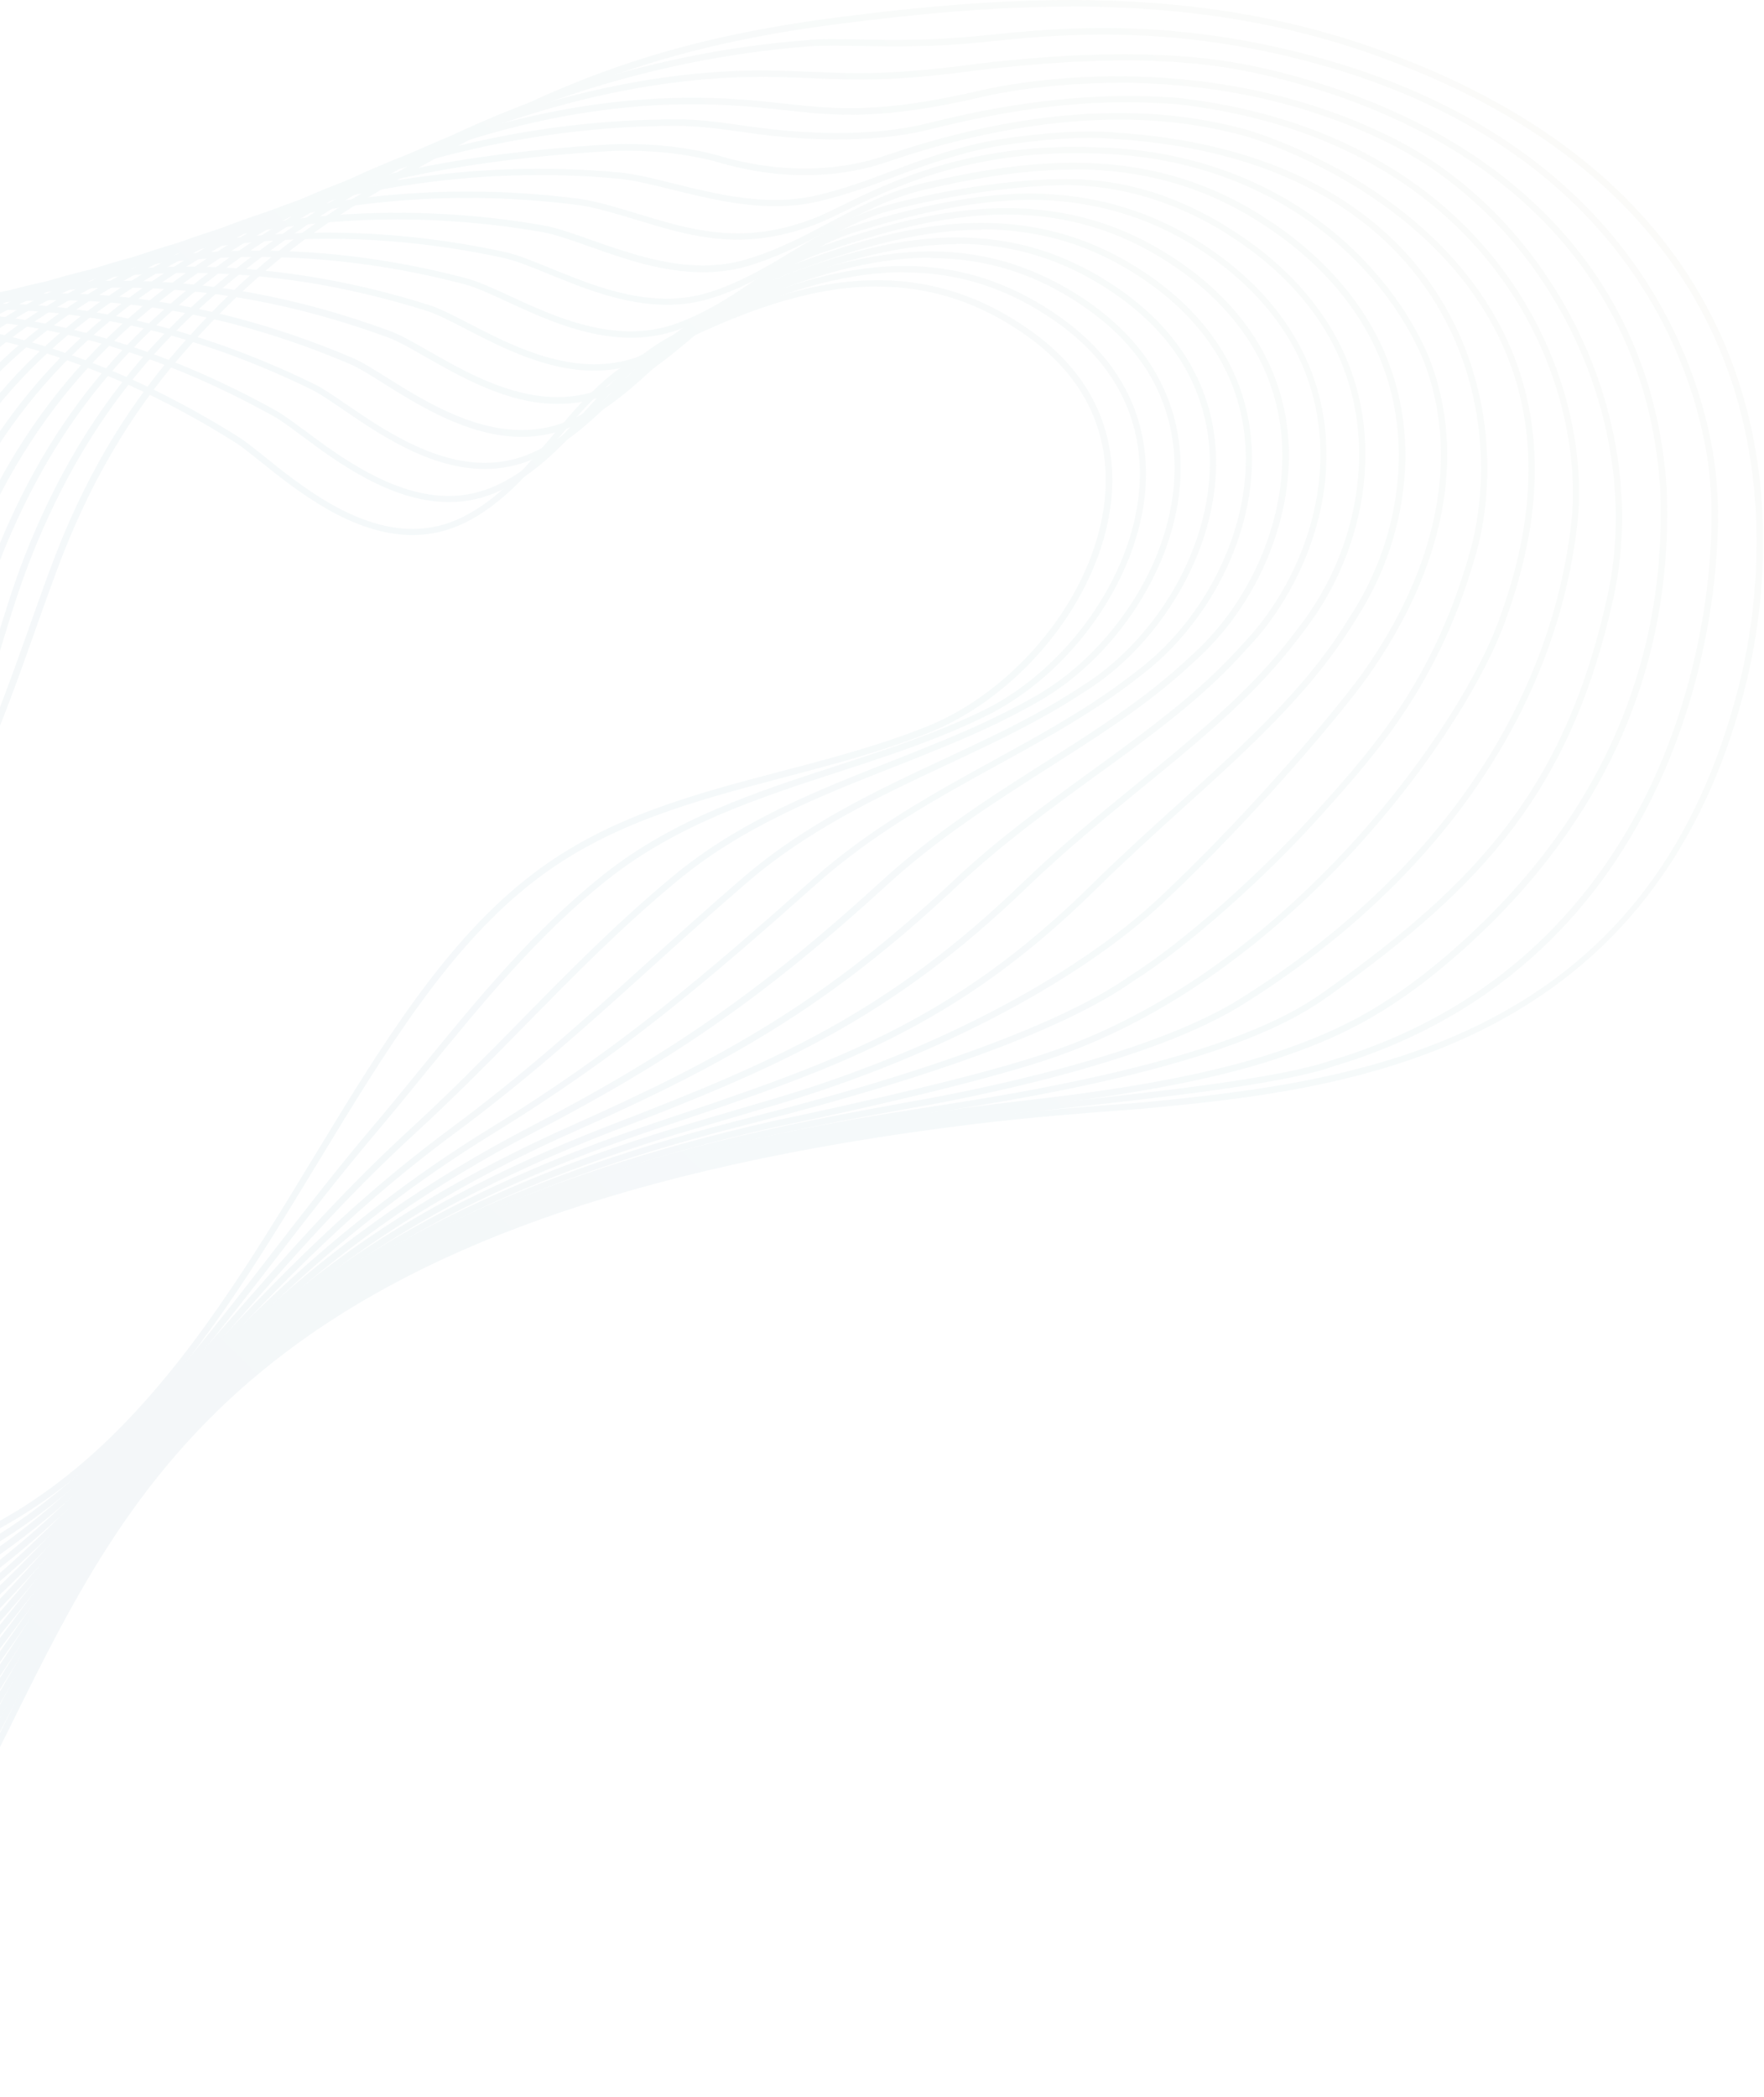 <svg width="1332" height="1583" viewBox="0 0 1332 1583" fill="none" xmlns="http://www.w3.org/2000/svg">
<g opacity="0.05">
<path d="M-266.062 1390.69C-235.12 1390.69 -203.766 1385.24 -172.823 1374.55C-141.984 1363.87 -111.966 1345.36 -78.351 1316.28C-31.886 1276.09 3.991 1230.04 41.924 1181.33C129.508 1068.99 228.607 941.743 493.417 852.94L495.678 852.118C631.476 806.586 721.117 776.471 828.439 670.401C849.513 649.639 871.306 629.905 892.38 610.788C937.406 570.087 979.759 531.749 1010.91 487.348C1016.97 478.611 1022.63 469.669 1027.77 461.241C1054.8 416.943 1066.21 363.394 1059.12 314.47C1050.18 253.007 1012.86 200.28 951.181 161.84C909.033 135.631 863.082 122.886 810.655 122.886C768.918 122.886 728.313 131.005 697.678 138.097C670.951 144.264 648.232 156.392 626.233 168.007C606.701 178.388 586.553 189.077 563.217 195.86C553.143 198.841 542.246 200.383 530.938 200.383C500.921 200.383 472.343 190.207 447.054 181.368C432.56 176.229 420.121 171.81 409.327 169.96C373.142 163.69 336.443 160.606 300.052 160.606C231.793 160.606 165.694 171.501 103.397 193.085C-8.551 231.834 -79.174 290.111 -125.536 382.1C-141.881 414.476 -143.217 450.86 -144.451 486.012V487.553C-144.656 492.487 -144.862 497.215 -145.068 501.84C-146.918 540.486 -151.75 585.093 -173.234 623.43C-186.084 646.247 -205.205 664.954 -223.709 683.043C-230.288 689.415 -237.69 696.713 -244.474 703.908L-250.745 710.588C-263.492 724.053 -275.52 736.798 -288.164 749.337C-342.853 803.605 -383.253 852.94 -415.326 904.845C-452.128 964.458 -477.622 1027.15 -493.042 1096.63C-503.528 1143.81 -502.191 1189.03 -489.239 1230.97C-477.109 1270.13 -454.698 1305.07 -424.475 1332C-384.898 1367.26 -334.835 1387.51 -279.631 1390.38C-275.108 1390.59 -270.482 1390.79 -265.856 1390.79L-266.062 1390.69ZM810.552 127.819C862.054 127.819 907.183 140.359 948.508 166.054C1008.95 203.672 1045.55 255.268 1054.19 315.292C1061.18 363.188 1049.97 415.504 1023.45 458.877C1018.31 467.203 1012.86 476.145 1006.8 484.778C976.058 528.769 933.808 566.9 889.193 607.293C867.914 626.513 846.12 646.247 824.944 667.112C718.444 772.36 629.214 802.372 494.034 847.699L491.772 848.521C225.625 937.838 125.91 1065.7 38.017 1178.45C0.187 1227.06 -35.587 1272.9 -81.641 1312.78C-114.742 1341.46 -144.245 1359.65 -174.468 1370.14C-209.42 1382.26 -244.988 1387.51 -279.631 1385.66C-333.704 1382.78 -382.739 1363.04 -421.494 1328.51C-451.1 1302.09 -472.996 1267.97 -484.921 1229.63C-497.668 1188.52 -498.902 1144.12 -488.622 1097.77C-473.305 1028.9 -448.119 966.616 -411.523 907.517C-379.655 855.921 -339.46 806.792 -285.08 752.831C-272.333 740.189 -260.305 727.445 -247.558 713.98L-241.288 707.299C-234.606 700.208 -227.204 693.013 -220.625 686.64C-201.813 668.345 -182.384 649.331 -169.225 625.897C-147.226 586.634 -142.292 541.308 -140.442 502.148C-140.236 497.523 -140.03 492.692 -139.825 487.862V486.32C-138.488 451.683 -137.152 415.915 -121.321 384.464C-75.576 293.605 -5.878 236.048 104.837 197.813C166.619 176.435 232.205 165.643 299.949 165.643C336.032 165.643 372.525 168.829 408.402 174.996C418.785 176.743 431.121 181.163 445.307 186.199C470.904 195.244 499.996 205.522 530.836 205.522C542.555 205.522 553.863 203.98 564.451 200.897C588.198 193.908 608.552 183.116 628.289 172.632C649.98 161.12 672.39 149.198 698.501 143.134C728.929 136.042 769.124 128.025 810.449 128.025L810.552 127.819Z" fill="url(#paint0_linear_724_27242)"/>
<path d="M-491.176 1097.45C-480.896 1029.31 -460.542 967.74 -428.88 909.052C-399.273 854.064 -360.312 803.084 -310.044 753.133C-300.175 743.369 -290.101 732.988 -280.335 722.915L-266.971 709.245C-259.775 701.948 -252.168 694.753 -244.561 687.558C-225.132 669.366 -204.983 650.454 -191.722 627.123C-169.004 587.141 -165.097 540.89 -164.378 500.908C-164.275 495.563 -164.172 490.219 -164.172 484.155C-163.761 447.667 -163.35 409.947 -146.079 376.645C-122.127 330.394 -91.39 293.598 -52.224 264.1C-15.833 236.658 28.062 215.485 82.032 199.245C134.356 183.52 189.765 175.605 246.818 175.605C291.228 175.605 336.253 180.539 380.663 190.098C390.737 192.256 402.456 197.087 416.026 202.637C442.239 213.326 472.051 225.454 503.507 225.454C515.021 225.454 526.123 223.707 536.403 220.418C560.252 212.709 580.71 200.376 600.447 188.35C622.035 175.297 644.239 161.73 670.967 154.535C706.844 144.771 762.664 134.493 809.54 135.212C851.174 135.932 890.443 148.266 929.609 173.139C958.187 191.228 981.214 212.709 997.868 236.76C1013.08 258.55 1023.16 282.703 1027.89 308.399C1038.06 363.695 1022.85 425.261 987.074 473.054C981.214 480.968 974.841 489.294 967.85 497.516C937.936 532.976 900.517 563.502 860.734 595.98C832.567 619.003 803.372 642.951 775.514 669.777C672.92 768.756 589.036 805.346 463.107 853.756C234.174 941.942 137.646 1058.8 52.528 1162C10.998 1212.26 -28.169 1259.74 -79.055 1300.24C-112.259 1326.65 -141.248 1343.3 -170.546 1352.55C-200.255 1362.01 -230.066 1366.84 -259.055 1366.84C-263.681 1366.84 -268.307 1366.74 -272.933 1366.43C-284.036 1365.81 -295.241 1364.48 -306.24 1362.52C-347.36 1354.92 -385.293 1337.03 -415.927 1310.93C-476.475 1259.23 -503.922 1181.52 -491.278 1097.55L-491.176 1097.45ZM-412.637 1307.12C-382.62 1332.72 -345.407 1350.19 -305.212 1357.59C-294.418 1359.54 -283.419 1360.88 -272.522 1361.39C-239.626 1363.14 -205.703 1358.51 -171.779 1347.72C-143.098 1338.57 -114.52 1322.23 -81.83 1296.23C-31.356 1256.04 7.708 1208.76 49.033 1158.71C134.562 1055.1 231.501 937.625 461.668 849.028C587.083 800.721 670.556 764.336 772.43 666.077C800.391 639.149 829.586 615.201 858.061 591.972C897.433 559.801 934.646 529.275 964.355 494.227C971.14 486.107 977.514 477.782 983.373 469.971C1018.32 423.205 1033.23 363.078 1023.26 309.015C1018.63 284.04 1008.87 260.503 994.064 239.227C977.719 215.69 955.206 194.723 927.142 176.942C888.695 152.582 847.884 140.454 807.176 139.735C761.944 139.735 706.741 149.705 672.406 158.955C646.398 166.047 624.399 179.408 603.017 192.359C583.074 204.487 562.514 217.026 538.048 224.838C527.151 228.332 515.638 230.079 503.61 230.079C471.229 230.079 441.006 217.746 414.278 206.851C400.914 201.404 389.401 196.676 379.737 194.62C335.637 185.061 290.919 180.231 246.818 180.231C190.279 180.231 135.384 188.145 83.471 203.665C30.015 219.699 -13.469 240.666 -49.346 267.697C-87.895 296.784 -118.118 333.066 -141.762 378.701C-158.518 410.974 -158.929 448.078 -159.238 484.463C-159.238 490.116 -159.34 495.46 -159.443 500.805C-160.163 541.404 -164.172 588.375 -187.404 629.282C-201.077 653.332 -221.431 672.45 -241.374 691.156C-248.776 698.042 -256.28 705.134 -263.373 712.432L-276.737 726.101C-286.503 736.174 -296.577 746.555 -306.446 756.319C-356.406 805.962 -395.058 856.634 -424.459 911.108C-455.813 969.282 -475.961 1030.33 -486.138 1097.96C-498.577 1180.29 -471.644 1256.45 -412.432 1306.92L-412.637 1307.12Z" fill="url(#paint1_linear_724_27242)"/>
<path d="M-489.232 1098.26C-480.186 966.499 -427.244 851.59 -331.847 756.825C-325.268 750.247 -318.586 743.567 -311.801 736.783C-304.502 729.486 -297.101 721.983 -289.596 714.479C-281.989 706.977 -273.868 699.576 -265.747 692.279C-245.29 673.881 -224.114 654.764 -210.236 630.713C-186.283 589.086 -183.508 538.929 -183.714 499.872C-183.714 494.425 -183.714 489.08 -183.919 482.811C-184.433 446.529 -185.153 405.417 -166.752 371.088C-121.006 285.574 -48.841 232.95 60.639 205.302C151.617 182.279 253.285 183.923 351.972 210.03C361.121 212.496 372.12 217.533 384.867 223.391C410.67 235.314 442.641 250.114 476.256 250.114C487.872 250.114 499.077 248.264 509.46 244.667C533.926 236.136 554.486 222.055 574.326 208.488C595.502 193.996 617.399 178.99 644.229 170.664C682.882 158.742 729.964 146.511 776.737 146.1C824.539 146.1 868.228 158.536 907.908 184.129C960.953 218.355 992.82 265.017 1000.02 319.08C1009.06 387.121 978.223 449.099 946.355 484.558C940.085 491.444 932.683 499.564 924.87 507.375C896.087 535.743 862.574 560.205 826.903 586.003C792.157 611.287 756.28 637.394 722.768 668.845C626.137 759.703 549.449 802.666 432.977 854.467C240.435 940.187 148.121 1046.36 66.705 1139.99C20.651 1192.93 -22.833 1242.98 -79.475 1284.09C-112.063 1307.73 -140.23 1322.53 -167.985 1330.55C-196.152 1338.67 -224.525 1342.78 -252.28 1342.78C-257.112 1342.78 -262.046 1342.68 -266.775 1342.37C-319.717 1339.59 -368.341 1321.4 -407.301 1289.95C-464.56 1243.7 -494.372 1174.01 -489.232 1098.47V1098.26ZM-404.217 1285.94C-365.976 1316.78 -318.38 1334.56 -266.467 1337.33C-234.805 1338.98 -201.909 1335.07 -169.219 1325.62C-141.977 1317.8 -114.324 1303.21 -82.251 1279.98C-26.02 1239.18 17.258 1189.33 63.107 1136.6C144.832 1042.56 237.557 935.973 431.127 849.842C546.981 798.246 623.464 755.489 719.581 665.145C753.299 633.385 789.381 607.176 824.23 581.892C859.593 556.197 893.105 531.837 921.581 503.778C929.393 496.069 936.692 488.053 942.963 481.166C974.111 446.632 1004.33 385.991 995.493 319.594C988.503 266.97 957.355 221.541 905.544 188.034C866.686 162.956 823.819 150.828 777.045 150.828C730.889 151.239 684.218 163.367 645.977 175.187C619.866 183.306 598.278 198.107 577.307 212.393C557.261 226.166 536.496 240.35 511.413 249.189C500.516 252.992 488.797 254.945 476.564 254.945C441.921 254.945 409.334 239.939 383.12 227.811C370.578 222.055 359.784 217.019 350.944 214.655C252.976 188.754 152.233 187.109 61.976 209.927C-45.963 237.267 -117.305 289.171 -162.331 373.349C-180.115 406.65 -179.499 447.043 -178.985 482.708C-178.985 488.978 -178.779 494.425 -178.779 499.872C-178.574 539.546 -181.452 590.525 -205.918 633.18C-220.104 657.847 -241.589 677.17 -262.56 696.082C-270.373 703.174 -278.494 710.471 -285.998 717.871C-293.503 725.271 -301.007 732.775 -308.203 740.072C-314.988 746.856 -321.67 753.639 -328.249 760.114C-422.824 854.056 -475.251 967.835 -484.195 1098.47C-489.232 1172.37 -460.037 1240.62 -404.012 1285.84L-404.217 1285.94Z" fill="url(#paint2_linear_724_27242)"/>
<path d="M-244.354 1318.43C-218.654 1318.43 -192.132 1314.93 -165.507 1308.15C-138.677 1301.26 -112.257 1288.72 -79.979 1267.65C-15.524 1225.51 33.512 1171.45 85.425 1114.2C161.188 1030.54 247.128 935.875 402.971 854.883C509.985 799.278 579.888 750.354 670.043 667.821C708.387 632.67 750.432 605.947 791.037 580.046C823.625 559.284 854.361 539.756 881.912 516.938C889.005 511.08 896.612 504.399 905.761 495.766C951.301 453.42 977.617 388.154 972.683 329.466C968.16 275.505 938.348 228.946 886.537 194.925C847.782 169.435 806.354 157.102 759.889 157.102C710.34 157.102 662.333 171.285 617.821 186.703C590.785 196.056 569.197 212.603 548.226 228.637C528.386 243.849 507.929 259.472 482.846 268.927C472.155 272.936 460.744 274.992 448.82 274.992C413.868 274.992 380.664 257.93 354.039 244.157C342.114 237.99 331.731 232.646 323.405 230.076C262.753 210.959 201.691 201.297 141.862 201.297C106.705 201.297 72.267 204.689 39.371 211.473C-13.467 222.265 -57.054 239.326 -93.754 263.48C-133.023 289.381 -163.554 322.785 -187.198 365.645C-206.73 401.104 -205.085 443.861 -203.543 481.582C-203.337 487.954 -203.029 493.504 -202.926 499.055C-201.693 539.55 -203.646 591.455 -228.626 634.52C-243.018 659.29 -265.325 678.613 -286.81 697.319C-294.828 704.206 -303.772 712.017 -311.893 719.828C-326.388 733.704 -340.471 747.579 -353.424 760.53C-398.964 805.754 -433.504 858.378 -456.223 916.86C-478.427 973.904 -488.707 1035.26 -487.062 1099.09C-485.315 1165.9 -453.139 1227.67 -398.861 1268.58C-369.049 1291.09 -333.069 1306.61 -294.725 1313.7C-283.109 1315.86 -271.184 1317.19 -259.363 1317.81C-254.325 1318.12 -249.288 1318.22 -244.251 1318.22L-244.354 1318.43ZM759.786 161.932C805.224 161.932 845.829 174.06 883.762 199.036C934.339 232.235 963.328 277.561 967.749 329.979C972.58 387.229 946.881 450.953 902.369 492.271C893.219 500.802 885.715 507.483 878.725 513.238C851.38 535.85 820.849 555.276 788.467 575.832C747.553 601.836 705.406 628.764 666.65 664.121C576.804 746.346 507.107 795.167 400.607 850.463C243.941 931.866 157.796 1026.94 81.724 1110.81C30.016 1167.85 -18.813 1221.71 -82.754 1263.44C-114.622 1284.2 -140.527 1296.53 -166.844 1303.32C-198.197 1311.33 -229.243 1314.62 -259.26 1313.08C-270.979 1312.46 -282.698 1311.13 -294.006 1308.97C-331.63 1301.98 -366.993 1286.77 -396.188 1264.67C-449.232 1224.69 -480.689 1164.25 -482.437 1098.89C-484.184 1035.57 -473.904 974.931 -451.905 918.505C-429.495 860.639 -395.263 808.631 -350.237 763.922C-337.181 750.971 -323.201 737.096 -308.706 723.22C-300.688 715.512 -291.744 707.7 -283.829 700.917C-261.933 681.902 -239.317 662.271 -224.617 636.884C-198.917 592.688 -197.067 539.961 -198.197 498.849C-198.3 493.299 -198.609 487.749 -198.814 481.89C-200.356 444.272 -202.001 402.132 -183.086 367.906C-159.853 325.765 -129.836 292.876 -91.184 267.489C-54.998 243.643 -11.925 226.787 40.296 216.098C72.884 209.417 107.013 206.025 141.862 206.025C201.177 206.025 261.725 215.584 321.966 234.599C329.881 237.065 340.058 242.307 351.777 248.371C378.916 262.349 412.634 279.822 448.82 279.822C461.258 279.822 473.286 277.664 484.594 273.45C510.293 263.788 531.059 247.857 551.207 232.44C571.767 216.715 593.149 200.372 619.466 191.225C663.567 176.013 711.06 161.932 759.992 161.932H759.786Z" fill="url(#paint3_linear_724_27242)"/>
<path d="M-236.421 1294.29C-212.469 1294.29 -187.797 1291.51 -163.125 1285.96C-137.426 1280.21 -112.034 1269.52 -80.578 1251.43C-5.535 1207.95 50.388 1147.72 109.498 1083.89C176.934 1011.13 253.313 928.797 372.766 855.412C469.5 796.004 535.085 739.783 617.119 666.808C659.781 628.882 707.479 602.673 753.636 577.286C783.756 560.738 812.231 545.115 838.754 526.717C846.978 521.065 855.51 514.692 864.967 507.189C888.303 488.894 909.068 463.096 923.357 434.728C938.88 403.894 946.487 371.107 945.253 339.964C943.197 286.107 915.339 239.752 864.762 205.937C826.829 180.551 786.326 168.217 741.095 168.217C688.873 168.217 638.09 184.867 591.008 202.751C563.766 213.132 542.384 231.222 521.722 248.694C501.881 265.448 481.424 282.818 455.827 293.096C444.828 297.515 433.109 299.777 420.979 299.777C384.588 299.777 350.356 280.248 322.908 264.523C311.806 258.15 302.246 252.703 294.639 249.928C226.174 224.644 157.71 211.899 90.994 211.899C66.116 211.899 41.547 213.749 17.904 217.346C-88.904 233.791 -162.817 280.454 -207.946 359.904C-228.608 396.391 -225.833 440.792 -223.468 479.952C-223.057 486.222 -222.749 492.08 -222.44 497.939C-220.282 539.771 -221.207 593.525 -247.318 638.029C-262.327 663.622 -285.765 683.253 -308.483 702.37C-317.324 709.771 -326.267 717.274 -334.594 724.982C-349.294 738.549 -362.555 751.397 -375.405 764.142C-462.887 851.3 -502.979 973.61 -485.195 1099.93C-477.073 1158.1 -442.739 1211.96 -391.236 1247.73C-351.762 1275.07 -303.857 1290.9 -252.766 1293.67C-247.523 1293.98 -242.075 1294.08 -236.524 1294.08L-236.421 1294.29ZM741.3 173.15C785.607 173.15 825.184 185.176 862.295 210.049C911.535 242.939 938.674 287.957 940.627 340.272C941.758 370.593 934.357 402.558 919.245 432.673C905.265 460.526 885.013 485.605 862.192 503.592C852.734 510.992 844.305 517.262 836.184 522.915C809.867 541.21 781.495 556.73 751.477 573.277C705.115 598.767 657.108 625.079 614.035 663.416C532.104 736.185 466.724 792.304 370.299 851.506C250.332 925.303 173.644 1007.84 106.105 1080.71C47.099 1144.33 -8.516 1204.35 -82.942 1247.42C-113.885 1265.3 -138.968 1275.89 -164.051 1281.44C-188.414 1286.89 -212.675 1289.66 -236.318 1289.66C-241.664 1289.66 -247.009 1289.56 -252.252 1289.25C-302.521 1286.58 -349.5 1271.06 -388.255 1244.23C-438.729 1209.29 -472.242 1156.66 -480.157 1099.72C-497.633 974.946 -458.158 854.076 -371.704 768.048C-358.957 755.303 -345.594 742.558 -330.996 728.991C-322.669 721.282 -313.829 713.882 -305.194 706.584C-282.064 687.159 -258.214 667.117 -242.795 640.907C-215.964 595.272 -215.039 540.593 -217.198 498.144C-217.506 492.286 -217.814 486.427 -218.226 480.158C-220.59 441.615 -223.365 397.933 -203.422 362.782C-159.013 284.668 -86.335 238.725 18.932 222.588C42.267 218.991 66.63 217.141 91.302 217.141C157.402 217.141 225.352 229.885 293.302 254.861C300.498 257.534 309.956 262.878 320.75 269.045C348.814 285.079 383.662 304.916 421.287 304.916C434.034 304.916 446.37 302.552 457.986 297.927C484.2 287.34 505.068 269.765 525.114 252.806C545.468 235.538 566.542 217.757 592.961 207.685C639.632 189.904 689.901 173.459 741.3 173.459V173.15Z" fill="url(#paint4_linear_724_27242)"/>
<path d="M-228.009 1270.33C-206.113 1270.33 -183.497 1268.17 -160.676 1263.86C-135.901 1259.23 -111.333 1250.39 -81.212 1235.18C7.812 1190.47 71.855 1120.99 139.6 1047.3C197.887 983.984 258.23 918.512 342.731 855.918C398.448 814.703 442.96 774.413 490.144 731.861C513.685 710.586 538.049 688.59 564.365 665.979C610.728 626.1 663.669 601.329 714.76 577.381C743.133 564.122 769.963 551.48 795.766 536.577C805.121 531.13 814.475 525.271 824.344 518.693C850.147 501.529 873.585 476.039 890.444 446.952C908.434 415.809 918.097 382.405 918.302 350.338C918.508 312.925 905.658 259.376 843.362 217.031C805.943 191.541 766.365 179.207 722.367 179.207C715.891 179.207 709.209 179.515 702.527 180.029C654.109 183.935 605.588 202.024 564.571 219.086C537.021 230.495 515.947 250.126 495.49 269.141C475.753 287.538 455.296 306.45 429.287 317.55C418.185 322.278 406.363 324.642 394.027 324.642C355.375 324.642 318.779 301.722 292.051 284.969C281.874 278.596 273.033 273.046 266.146 270.168C175.477 231.523 81.107 215.078 -3.291 223.711C-108.043 234.401 -183.703 278.391 -228.421 354.654C-250.317 392.067 -246.41 438.113 -243.018 478.814C-242.504 485.187 -241.99 491.251 -241.579 497.315C-238.495 540.586 -238.392 596.087 -265.634 642.133C-281.259 668.548 -306.034 688.693 -329.986 708.119C-339.135 715.519 -348.387 723.022 -356.919 730.731C-373.367 745.428 -385.703 757.043 -397.011 768.349C-439.981 811.106 -470.512 865.169 -485.315 924.782C-499.81 982.853 -498.987 1043.9 -482.951 1101.36C-467.942 1155.01 -427.851 1203.32 -372.956 1234.05C-335.229 1255.12 -291.025 1267.56 -245.28 1270.02C-239.626 1270.33 -233.766 1270.43 -227.906 1270.43L-228.009 1270.33ZM722.367 184.038C765.337 184.038 804.093 196.166 840.689 221.039C901.238 262.254 913.779 314.056 913.573 350.338C913.368 381.583 904.013 414.165 886.435 444.588C869.987 473.058 847.063 497.931 821.877 514.685C812.111 521.16 802.756 527.018 793.504 532.363C767.907 547.266 741.18 559.703 712.807 572.962C661.305 597.012 608.158 621.988 561.281 662.279C534.862 684.993 510.499 706.988 486.958 728.264C439.876 770.815 395.364 811.003 339.852 852.115C254.94 915.017 194.494 980.592 136.105 1044.11C68.668 1117.39 4.933 1186.67 -83.268 1230.97C-113.08 1245.87 -137.135 1254.61 -161.498 1259.23C-189.974 1264.58 -218.243 1266.63 -244.971 1265.19C-289.997 1262.83 -333.378 1250.6 -370.591 1229.84C-424.355 1199.82 -463.625 1152.54 -478.222 1100.13C-494.053 1043.49 -494.875 983.264 -480.586 926.015C-465.886 867.327 -435.869 813.983 -393.516 771.843C-382.208 760.64 -369.975 749.026 -353.63 734.431C-345.2 726.825 -335.948 719.322 -327.005 712.025C-302.641 692.188 -277.456 671.837 -261.419 644.703C-233.458 597.629 -233.458 541.1 -236.644 497.109C-237.056 491.045 -237.569 484.981 -238.083 478.609C-241.476 438.627 -245.28 393.403 -224.103 357.327C-180.311 282.502 -105.781 239.231 -2.674 228.748C80.902 220.319 174.552 236.456 264.398 274.896C270.977 277.671 279.612 283.119 289.584 289.388C316.825 306.45 354.039 329.781 394.027 329.781C406.98 329.781 419.522 327.212 431.241 322.278C458.071 310.87 478.837 291.547 498.882 272.943C519.031 254.237 539.796 235.017 566.524 223.814C607.233 206.855 655.24 188.971 703.041 185.168C709.518 184.654 716.097 184.346 722.47 184.346L722.367 184.038Z" fill="url(#paint5_linear_724_27242)"/>
<path d="M-218.038 1246.17C-198.506 1246.17 -178.358 1244.63 -158.312 1241.65C-134.36 1238.05 -109.996 1230.86 -81.829 1218.93C25.184 1173.71 97.555 1090.77 174.14 1002.99C216.391 954.58 259.977 904.629 312.611 856.322C343.039 828.365 370.383 800.614 396.7 773.788C434.016 735.759 469.276 699.889 511.424 664.943C560.973 623.831 618.746 601.116 674.566 579.121C700.574 568.843 727.507 558.256 752.693 546.128C763.281 540.989 773.664 535.541 783.635 529.888C811.905 513.957 838.222 488.776 857.651 458.969C878.21 427.518 889.93 393.395 891.369 360.299C893.013 322.99 882.322 269.852 821.671 227.815C777.879 197.597 731.311 185.571 678.061 191.122C629.128 196.158 581.738 215.172 537.843 235.009C509.984 247.549 489.116 268.619 468.968 289.072C449.23 309.012 428.876 329.568 402.354 341.593C390.943 346.732 378.813 349.405 366.169 349.405C326.077 349.405 288.453 323.709 261.005 304.9C251.753 298.528 243.735 293.081 237.464 289.997C149.057 246.726 57.977 225.759 -24.673 229.665C-74.839 232.029 -119.145 243.026 -156.256 262.143C-195.114 282.186 -226.365 311.478 -248.981 348.994C-272.11 387.331 -267.073 435.021 -262.756 477.162V477.778C-262.036 484.356 -261.419 490.318 -260.905 496.176C-256.896 540.886 -255.868 598.238 -284.24 645.62C-300.688 673.063 -326.799 693.619 -352.088 713.558C-361.34 720.856 -370.9 728.359 -379.535 735.862C-392.488 747.065 -406.16 759.193 -418.907 771.938C-461.363 814.284 -489.839 868.655 -501.044 928.885C-512.146 988.19 -504.95 1049.76 -480.895 1102.28C-459.924 1148.12 -418.701 1187.79 -365.04 1213.79C-326.491 1232.5 -283.829 1243.19 -237.981 1245.55C-231.402 1245.86 -224.72 1246.07 -218.141 1246.07L-218.038 1246.17ZM702.733 194.822C744.88 194.822 783.019 206.95 819.101 231.926C878.005 272.627 888.388 324.121 886.743 360.197C885.304 392.367 873.893 425.668 853.744 456.4C834.727 485.487 809.027 510.154 781.374 525.777C771.505 531.327 761.122 536.775 750.637 541.811C725.554 553.939 698.723 564.423 672.818 574.701C616.69 596.799 558.608 619.616 508.34 661.243C465.987 696.394 430.624 732.265 393.308 770.294C366.888 797.222 339.647 824.87 309.321 852.724C256.482 901.134 212.793 951.291 170.542 999.701C94.265 1087.07 22.203 1169.6 -83.782 1214.41C-111.641 1226.13 -135.49 1233.32 -159.134 1236.82C-185.656 1240.83 -211.973 1242.16 -237.775 1240.72C-282.904 1238.36 -325.052 1227.77 -362.985 1209.37C-415.618 1183.78 -456.017 1145.03 -476.474 1100.12C-500.118 1048.52 -507.109 987.984 -496.315 929.605C-485.213 870.3 -457.354 816.854 -415.515 775.124C-402.87 762.482 -389.198 750.457 -376.348 739.254C-367.816 731.854 -358.256 724.35 -349.107 717.156C-323.407 697.011 -296.885 676.146 -280.026 647.881C-250.934 599.266 -251.961 540.989 -256.073 495.56C-256.587 489.598 -257.204 483.637 -257.924 477.059V476.442C-262.344 435.124 -267.176 388.256 -244.868 351.255C-222.664 314.459 -192.133 285.886 -154.097 266.152C-117.603 247.24 -73.914 236.551 -24.467 234.187C57.258 230.384 147.721 251.249 235.306 294.108C241.268 296.986 249.081 302.434 258.23 308.601C286.191 327.718 324.535 354.03 366.169 354.03C379.43 354.03 392.28 351.255 404.307 345.807C431.549 333.474 452.314 312.506 472.36 292.258C492.303 272.113 512.863 251.351 539.796 239.223C583.383 219.592 630.362 200.783 678.575 195.747C686.696 194.925 694.714 194.513 702.527 194.513L702.733 194.822Z" fill="url(#paint6_linear_724_27242)"/>
<path d="M-207.276 1222.34C-190.417 1222.34 -173.147 1221.41 -156.082 1219.56C-132.439 1216.99 -108.384 1211.44 -82.684 1202.81C47.151 1158.71 125.998 1056.65 209.368 948.63C232.909 918.104 257.067 886.859 282.458 856.847C295.822 841.018 309.083 824.779 320.802 810.39L321.213 809.876C365.109 756.121 406.536 705.45 458.553 664.132C510.98 622.506 572.865 602.36 632.797 582.832C658.291 574.507 684.505 565.976 709.588 555.903C721.101 551.381 732.307 546.448 742.895 541.308C807.864 510.063 859.16 438.219 864.814 370.383C867.898 333.382 859.16 280.553 800.051 239.029C755.436 207.681 708.046 195.861 653.665 202.645C604.219 208.811 555.903 229.779 511.186 251.363C483.122 264.93 462.459 287.542 442.516 309.537C422.882 331.121 402.527 353.424 375.594 366.067C364.08 371.514 351.745 374.392 338.895 374.392C296.542 374.392 256.45 344.585 229.928 324.851C221.396 318.582 214.2 313.237 208.751 310.154C122.708 262.258 34.61 236.562 -46.087 235.843H-49.685C-97.693 235.843 -140.56 244.579 -177.259 261.744C-216.22 280.039 -247.368 307.584 -269.778 343.557C-294.141 382.82 -288.076 432.155 -282.628 475.631V476.454C-281.703 483.237 -280.983 489.198 -280.264 495.262C-275.226 541.308 -273.273 600.51 -302.776 649.331C-319.944 677.802 -347.597 698.975 -374.324 719.325C-383.782 726.52 -393.342 733.818 -402.08 741.218C-415.547 752.524 -428.705 763.727 -440.733 775.752C-482.469 817.379 -509.711 873.703 -517.421 934.241C-525.336 996.321 -511.561 1056.45 -478.666 1103.52C-452.246 1141.24 -409.173 1173.62 -357.363 1194.59C-318.813 1210.21 -276.357 1219.36 -231.126 1221.72C-223.313 1222.13 -215.397 1222.34 -207.482 1222.34H-207.276ZM682.655 205.625C724.185 205.625 761.81 217.856 797.481 242.935C854.637 283.122 863.17 334.204 860.188 369.972C854.74 436.163 804.574 506.466 741.044 536.992C730.559 542.028 719.457 546.859 707.943 551.381C682.963 561.351 656.852 569.882 631.564 578.104C571.015 597.838 508.616 618.086 455.572 660.329C403.247 701.955 361.613 752.832 317.513 806.792L317.101 807.306C305.382 821.695 292.121 837.935 278.757 853.66C253.263 883.878 229.105 915.124 205.77 945.341C122.606 1053.06 44.273 1154.5 -84.226 1198.18C-109.617 1206.82 -133.261 1212.26 -156.596 1214.73C-181.577 1217.4 -206.762 1218.23 -230.715 1216.89C-275.432 1214.53 -317.374 1205.48 -355.307 1190.06C-406.295 1169.4 -448.648 1137.64 -474.451 1100.64C-506.73 1054.6 -520.196 995.601 -512.384 934.755C-504.777 875.244 -478.049 820.051 -437.032 779.144C-425.107 767.221 -412.052 756.121 -398.688 744.918C-389.95 737.62 -380.493 730.426 -371.344 723.437C-343.999 702.572 -316.038 681.194 -298.356 651.901C-268.133 601.847 -270.087 541.617 -275.226 494.749C-275.843 488.685 -276.666 482.62 -277.488 475.837V475.015C-282.936 432.258 -288.899 383.848 -265.358 346.024C-243.462 310.77 -213.033 283.842 -174.895 266.061C-138.915 249.204 -96.665 240.571 -49.377 240.571H-45.779C33.993 241.29 121.372 266.78 206.695 314.265C211.938 317.143 218.928 322.385 227.152 328.449C254.291 348.697 295.205 379.017 339.1 379.017C352.67 379.017 365.622 376.036 377.856 370.281C405.714 357.125 426.274 334.513 446.32 312.62C466.057 291.036 486.411 268.733 513.55 255.577C557.959 234.096 605.761 213.437 654.59 207.27C664.151 206.036 673.608 205.42 682.757 205.42L682.655 205.625Z" fill="url(#paint7_linear_724_27242)"/>
<path d="M-194.823 1198.71C-181.253 1198.71 -167.376 1198.3 -153.601 1197.37C-60.568 1191.31 18.382 1155.44 87.669 1087.7C148.731 1027.99 195.197 951.416 240.12 877.414C291.416 792.928 339.732 713.169 405.832 663.218C461.24 621.283 524.667 604.632 591.795 586.851C616.775 580.273 642.166 573.593 666.838 565.576C680.099 561.259 691.818 557.045 702.612 552.625C735.919 539.058 768.095 514.391 792.972 483.248C818.467 451.489 834.709 414.796 838.821 380.158C843.138 343.363 836.251 291.047 778.889 250.038C733.555 217.661 685.239 205.944 629.831 213.961C579.665 221.362 530.63 244.076 485.09 267.51C456.717 282.105 436.157 306.362 416.42 329.796C396.785 352.921 376.637 376.767 349.292 390.334C337.47 396.192 324.723 399.276 311.668 399.276C267.67 399.276 226.55 366.283 199.411 344.391C191.907 338.429 185.533 333.29 180.702 330.207C133.209 300.297 84.79 277.48 36.989 262.371C-9.579 247.674 -54.502 240.479 -96.547 241.301C-138.592 242.021 -176.524 250.551 -209.214 266.585C-242.83 283.133 -269.866 307.184 -289.809 338.121C-315.509 378.103 -308.21 429.082 -301.837 474.1C-300.808 481.295 -299.883 487.873 -299.061 494.451C-293.099 541.936 -290.22 602.885 -320.751 653.248C-338.741 682.952 -368.039 704.639 -396.309 725.606C-405.869 732.698 -415.327 739.687 -424.065 746.779C-436.915 757.16 -450.073 767.849 -461.997 779.669C-484.51 802.178 -503.117 830.957 -515.658 862.819C-528.097 894.373 -534.573 928.496 -534.162 961.386C-533.545 1018.33 -512.78 1069.2 -475.67 1104.66C-443.699 1135.29 -399.804 1159.96 -348.713 1176.2C-310.677 1188.33 -269.249 1195.62 -225.56 1197.89C-215.486 1198.4 -205.103 1198.71 -194.617 1198.71H-194.823ZM662.315 216.325C703.332 216.325 740.545 228.659 775.908 253.943C831.419 293.617 838.101 344.185 833.886 379.645C829.877 413.46 814.046 449.227 789.066 480.267C764.6 510.793 733.246 534.844 700.659 548.103C689.968 552.42 678.352 556.634 665.296 560.848C640.727 568.865 615.439 575.545 590.972 581.918C522.919 599.802 459.081 616.658 402.953 659.209C336.237 709.675 287.613 789.844 236.111 874.741C191.393 948.538 145.031 1024.8 84.379 1084.11C15.915 1151.02 -62.007 1186.48 -153.909 1192.34C-178.169 1193.88 -202.533 1194.08 -225.56 1192.85C-268.838 1190.59 -309.855 1183.29 -347.479 1171.37C-397.851 1155.33 -441.129 1130.97 -472.586 1100.86C-508.771 1066.33 -529.022 1016.68 -529.639 961.078C-530.05 928.804 -523.677 895.298 -511.444 864.258C-499.108 833.012 -480.912 804.747 -458.81 782.752C-447.091 771.035 -433.933 760.449 -421.289 750.171C-412.654 743.182 -403.196 736.192 -394.15 729.409C-365.161 707.928 -335.452 685.932 -316.948 655.406C-285.594 603.81 -288.576 541.833 -294.538 493.526C-295.36 486.948 -296.285 480.37 -297.313 473.381C-303.687 428.98 -310.78 378.925 -286.005 340.485C-266.576 310.267 -240.157 286.833 -207.364 270.697C-175.291 254.971 -138.078 246.543 -96.752 245.926C-55.119 245.207 -10.813 252.299 35.241 266.791C82.632 281.797 130.639 304.409 177.824 334.112C182.449 336.99 188.72 342.129 196.122 347.988C223.877 370.291 265.717 403.901 311.462 403.901C325.34 403.901 338.704 400.715 351.245 394.548C379.412 380.57 399.972 356.313 419.915 332.776C439.447 309.651 459.698 285.805 487.146 271.622C532.377 248.29 581.001 225.781 630.447 218.586C641.344 216.942 652.138 216.223 662.418 216.223L662.315 216.325Z" fill="url(#paint8_linear_724_27242)"/>
<path d="M-296.177 1510.53C-258.347 1510.53 -221.031 1502.1 -185.052 1485.35C-146.399 1467.36 -109.597 1437.87 -75.879 1397.58C-39.899 1354.72 -12.863 1308.26 15.715 1259.03C106.075 1103.52 208.36 927.249 644.639 849.649C664.582 846.155 683.805 843.174 702.309 840.296C713.103 838.652 723.691 837.007 734.177 835.26C931.551 803.192 983.362 766.088 1005.57 750.26C1118.65 669.371 1186.08 597.835 1218.36 451.167C1247.97 316.729 1173.54 163.688 1048.95 102.739C905.543 32.539 757.924 64.196 741.579 67.999C664.274 86.088 630.864 82.388 592.006 78.174C578.539 76.735 564.559 75.193 547.7 74.371C439.247 69.026 325.551 98.73 210.005 162.66C151.615 194.933 107.514 227.412 71.226 264.927C32.163 305.217 1.323 352.6 -22.835 409.643C-33.731 435.338 -39.591 462.781 -45.142 489.298L-45.45 490.532C-46.581 495.671 -47.712 501.016 -48.843 506.257C-55.936 538.633 -64.674 573.065 -81.122 604.825C-93.457 628.67 -110.522 649.945 -126.97 670.399L-132.316 677.08C-148.764 697.636 -164.286 715.109 -179.706 730.32C-207.976 758.277 -238.199 784.28 -267.496 809.462C-351.277 881.614 -437.937 956.233 -503.112 1092.83C-535.391 1160.56 -548.035 1229.32 -539.708 1291.81C-532.101 1348.75 -507.635 1399.43 -468.88 1438.48C-433.62 1474.04 -389.005 1497.58 -339.764 1506.52C-329.69 1508.37 -319.307 1509.5 -309.13 1510.12C-304.812 1510.33 -300.495 1510.43 -296.177 1510.43V1510.53ZM844.069 62.448C900.917 62.448 974.418 71.596 1046.89 107.158C1169.53 167.182 1242.83 317.86 1213.73 450.242C1181.76 595.369 1114.94 666.288 1002.89 746.457C980.997 762.08 929.803 798.773 733.56 830.635C723.075 832.382 712.486 833.924 701.692 835.671C683.086 838.549 663.862 841.529 643.919 845.024C205.482 923.035 102.477 1100.23 11.706 1256.66C-16.77 1305.79 -43.703 1352.04 -79.374 1394.59C-112.681 1434.27 -148.866 1463.36 -186.902 1481.03C-226.274 1499.33 -267.496 1507.65 -308.719 1505.39C-318.793 1504.88 -328.867 1503.65 -338.736 1501.9C-386.949 1493.16 -430.741 1470.14 -465.281 1435.3C-503.214 1396.96 -527.269 1347.21 -534.671 1291.3C-542.895 1229.84 -530.456 1161.9 -498.486 1095.09C-433.722 959.317 -347.474 885.109 -264.104 813.265C-234.806 788.083 -204.48 761.977 -176.108 733.918C-160.585 718.603 -144.96 701.028 -128.306 680.266L-122.961 673.688C-106.205 652.926 -89.037 631.445 -76.496 607.188C-59.74 574.812 -50.899 540.072 -43.806 507.388C-42.675 502.249 -41.544 496.904 -40.413 491.663L-40.105 490.429C-34.554 464.117 -28.797 436.983 -18.003 411.699C5.949 355.169 36.48 308.301 75.133 268.422C111.112 231.318 154.905 199.045 212.883 166.977C327.607 103.458 440.48 73.96 548.008 79.305C564.661 80.127 578.539 81.668 592.006 83.107C631.172 87.424 665.096 91.124 743.12 72.829C751.036 70.979 790.1 62.551 844.48 62.551L844.069 62.448Z" fill="url(#paint9_linear_724_27242)"/>
<path d="M-312.943 1583C-296.083 1583 -279.224 1581.25 -262.571 1577.86C-190.92 1563.16 -125.848 1518.04 -74.346 1447.23C-40.731 1401.08 -16.265 1351.54 9.744 1299.22C103.599 1109.8 200.641 913.792 735.607 848.526C780.633 843.078 821.856 839.995 861.844 837.014C1005.76 823.447 1246.52 800.63 1317.86 518.393C1338.32 437.401 1379.54 163.798 1050.07 40.769C909.235 -12.575 766.139 -4.044 632.397 13.12C484.161 32.135 398.838 70.883 274.348 145.194C220.07 177.673 176.175 214.88 132.28 265.859C92.702 311.7 62.171 364.426 38.836 427.02C33.079 442.335 27.528 458.163 22.079 473.374L21.874 473.991C-1.153 538.743 -24.899 605.654 -64.991 661.875C-113.409 729.813 -175.603 773.598 -241.6 819.953C-286.523 851.609 -332.885 884.294 -378.425 926.742C-430.133 974.947 -472.898 1028.91 -509.083 1091.71C-562.847 1184.83 -582.687 1278.97 -566.547 1363.87C-552.258 1439 -510.625 1502.32 -449.254 1542.2C-412.143 1566.35 -369.482 1580.22 -325.998 1582.59C-321.68 1582.79 -317.26 1582.9 -312.943 1582.9V1583ZM808.389 4.898C887.75 4.898 968.447 15.073 1048.32 45.394C1373.99 166.984 1333.28 437.298 1313.13 517.262C1282.6 637.927 1220.2 720.872 1122.23 770.823C1040.51 812.45 948.607 824.064 861.433 832.286C821.444 835.267 780.016 838.35 734.99 843.798C197.455 909.372 99.796 1106.51 5.426 1297.17C-20.479 1349.38 -44.843 1398.71 -78.252 1444.55C-129.035 1514.34 -193.079 1558.85 -263.496 1573.24C-284.056 1577.45 -305.027 1578.99 -325.689 1577.96C-368.351 1575.7 -410.19 1562.03 -446.581 1538.39C-506.719 1499.34 -547.632 1437.05 -561.716 1363.25C-577.65 1279.49 -558.015 1186.57 -504.868 1094.38C-468.888 1031.99 -426.432 978.441 -375.033 930.545C-329.698 888.302 -283.542 855.72 -238.722 824.269C-172.416 777.607 -109.812 733.514 -60.879 664.959C-20.376 608.121 3.473 540.902 26.603 475.841L26.808 475.122C32.257 459.91 37.808 444.185 43.564 428.87C66.694 366.79 97.02 314.578 136.186 269.148C179.773 218.58 223.257 181.681 277.124 149.511C400.996 75.508 485.909 36.966 633.322 18.054C690.376 10.756 749.177 5.001 808.697 5.001L808.389 4.898Z" fill="url(#paint10_linear_724_27242)"/>
<path d="M-552.861 1209.58C-544.021 1170.63 -528.601 1130.96 -507.116 1091.59C-431.661 953.658 -340.479 884.898 -252.174 818.398C-211.055 787.358 -172.094 758.066 -136.319 722.812C-118.638 705.339 -102.601 686.941 -87.49 666.488C-68.781 641.306 -55.108 619.414 -44.212 597.419C-29.511 567.509 -18.718 535.442 -10.185 507.896C-8.232 501.524 -6.279 495.049 -4.326 488.779L-3.709 486.826C2.973 464.934 9.861 442.425 18.29 420.635C42.037 359.891 72.671 308.912 112.043 264.922C148.331 224.323 193.048 187.939 252.877 150.423C363.078 81.252 486.437 39.625 609.693 30.272C619.767 29.244 632.411 29.45 648.242 29.758C672.914 30.272 704.165 30.786 741.584 26.881C796.273 21.227 879.54 12.594 989.432 41.784C1263.39 114.347 1293 322.582 1296.18 363.592C1304.41 459.795 1268.53 726.615 1007.22 804.831C968.77 818.398 878.615 828.265 799.049 837.002C762.966 840.907 728.94 844.71 705.296 848.205C202.917 917.89 105.566 1104.75 11.3 1285.54C-15.428 1336.72 -40.614 1385.13 -74.846 1430.05C-108.77 1474.66 -147.525 1508.16 -189.981 1529.54C-227.605 1548.45 -267.08 1558.11 -307.274 1558.11C-311.592 1558.11 -315.909 1558.01 -320.33 1557.81C-330.507 1557.29 -340.787 1556.06 -350.861 1554.31C-402.569 1545.06 -449.548 1519.88 -486.659 1481.54C-529.115 1437.65 -554.711 1380.51 -560.674 1316.37C-563.86 1281.94 -561.291 1245.97 -552.964 1209.48L-552.861 1209.58ZM-555.74 1316.06C-549.88 1379.07 -524.797 1435.19 -483.061 1478.25C-446.67 1515.87 -400.719 1540.54 -349.936 1549.58C-340.067 1551.33 -329.993 1552.56 -320.021 1553.08C-276.332 1555.44 -233.054 1545.99 -192.14 1525.33C-150.403 1504.15 -112.162 1471.16 -78.649 1427.17C-44.726 1382.56 -19.54 1334.36 7.085 1283.28C101.866 1101.46 199.833 913.471 704.679 843.477C728.323 839.88 762.452 836.18 798.535 832.274C877.793 823.64 967.639 813.773 1005.67 800.309C1264.01 722.915 1299.47 459.178 1291.35 364.003C1288.27 323.61 1258.97 118.15 988.199 46.512C879.129 17.63 796.376 26.161 742.098 31.814C704.371 35.72 672.914 35.206 648.14 34.692C632.411 34.383 619.973 34.178 610.104 35.103C487.67 44.456 365.031 85.774 255.447 154.535C196.03 191.844 151.62 228.023 115.641 268.211C76.68 311.79 46.354 362.255 22.813 422.485C14.384 444.069 7.496 466.578 0.814 488.573L0.3 490.321C-1.653 496.693 -3.606 503.168 -5.559 509.438C-14.194 537.086 -24.988 569.462 -39.894 599.68C-50.893 621.881 -64.771 644.081 -83.584 669.468C-98.901 690.127 -115.04 708.731 -132.927 726.409C-168.907 761.971 -207.971 791.367 -249.296 822.407C-337.189 888.598 -427.96 956.947 -502.901 1094.06C-524.18 1133.01 -539.394 1172.27 -548.235 1210.82C-556.459 1246.79 -558.926 1282.25 -555.842 1316.17L-555.74 1316.06Z" fill="url(#paint11_linear_724_27242)"/>
<path d="M-505.093 1092.34C-434.984 955.742 -346.577 884.617 -261.151 815.651C-224.863 786.461 -190.631 758.813 -158.044 726.643C-141.493 710.3 -125.765 692.417 -109.934 671.86C-92.356 649.043 -75.497 626.534 -62.647 601.147C-47.124 570.415 -37.564 537.731 -29.442 507.102C-27.901 501.244 -26.359 495.282 -24.817 489.115C-18.546 464.653 -12.07 439.267 -2.201 415.216C43.75 302.465 111.495 227.537 231.564 156.618C348.858 87.241 475.095 50.651 586.94 53.323C596.603 53.529 605.341 53.94 613.565 54.248C647.694 55.687 674.628 56.715 739.391 47.979C870.562 32.562 932.036 46.54 957.016 52.193C1138.76 94.95 1248.04 209.345 1258.42 368.039C1264.49 505.458 1209.49 627.664 1094.56 725.82C1046.25 766.83 1008.93 784.2 964.418 799.103C918.878 814.212 856.068 826.34 777.529 835.18C743.914 838.88 710.402 843.402 675.142 848.952C205.761 922.749 103.579 1108.47 13.425 1272.51C-14.126 1322.67 -40.134 1369.95 -75.188 1413.73C-109.009 1456.08 -146.736 1487.63 -187.342 1507.37C-224.144 1525.15 -262.488 1534.19 -301.551 1534.19C-305.869 1534.19 -310.186 1534.09 -314.607 1533.89C-324.887 1533.37 -335.27 1532.14 -345.344 1530.29C-395.818 1521.14 -441.667 1496.78 -477.749 1459.78C-518.252 1418.36 -543.232 1364.4 -549.914 1303.96C-557.315 1237.26 -541.793 1164.08 -504.888 1092.24L-505.093 1092.34ZM-545.288 1303.55C-538.708 1362.96 -514.14 1415.89 -474.459 1456.49C-438.994 1492.77 -394.173 1516.62 -344.624 1525.66C-334.653 1527.41 -324.578 1528.64 -314.401 1529.16C-271.945 1531.42 -229.695 1522.58 -189.604 1503.15C-149.615 1483.73 -112.504 1452.59 -79.095 1410.86C-44.349 1367.38 -18.443 1320.2 9.107 1270.15C99.776 1105.29 202.575 918.329 674.319 844.224C709.682 838.674 743.297 834.152 777.015 830.349C855.143 821.612 917.747 809.587 962.876 794.478C1006.87 779.78 1043.68 762.616 1091.37 722.12C1205.07 624.992 1259.55 504.019 1253.59 368.245C1243.21 212.017 1135.37 99.061 955.988 56.921C939.849 53.221 906.234 45.615 850.414 45.615C821.116 45.615 784.828 47.568 740.008 52.809C674.833 61.649 647.797 60.518 613.359 59.079C605.136 58.771 596.5 58.36 586.837 58.154C475.814 55.482 350.605 91.866 234.031 160.73C114.99 231.135 47.862 305.343 2.322 416.963C-7.341 440.705 -13.817 465.887 -20.088 490.246C-21.63 496.413 -23.172 502.477 -24.714 508.233C-32.835 539.17 -42.498 572.06 -58.226 603.202C-71.179 628.898 -88.243 651.612 -105.925 674.635C-121.962 695.294 -137.793 713.384 -154.446 729.932C-187.239 762.308 -221.574 789.956 -257.965 819.248C-343.082 887.803 -430.975 958.62 -500.673 1094.29C-537.167 1165.31 -552.484 1237.57 -545.185 1303.35L-545.288 1303.55Z" fill="url(#paint12_linear_724_27242)"/>
<path d="M-501.169 1093.66C-440.517 954.594 -354.063 875.453 -270.488 798.984L-269.974 798.572C-247.358 777.913 -224.022 756.535 -201.509 734.231C-187.118 719.945 -172.212 703.5 -154.839 682.532C-151.858 678.832 -148.671 675.235 -145.484 671.329L-144.353 669.993C-128.214 650.876 -111.458 631.142 -99.533 608.53C-82.263 575.743 -74.245 539.564 -68.076 505.338C-67.151 500.199 -66.329 495.06 -65.404 489.818C-60.572 461.245 -55.535 431.644 -43.405 404.098C-19.041 348.905 11.798 303.27 50.759 264.83C87.15 228.959 130.942 198.433 188.715 168.729C288.739 117.339 400.07 90.102 510.785 90.102C527.746 89.896 546.25 92.671 565.782 95.447C602.687 100.688 655.526 104.08 699.523 93.288C734.886 84.654 805.201 67.593 889.599 73.862C1019.33 88.766 1091.6 148.79 1129.43 196.583C1184.12 265.652 1197.07 344.896 1191.01 395.979C1174.35 538.639 1084.3 667.526 937.4 758.899C857.937 808.337 692.225 835.676 690.58 835.985C666.216 840.404 641.031 844.927 614.303 850.374C211.537 931.468 109.149 1098.08 18.686 1245.16C-11.126 1293.67 -39.293 1339.41 -76.506 1381.44C-110.224 1419.37 -145.895 1446.92 -182.8 1463.26C-217.855 1478.78 -254.143 1486.69 -290.636 1486.69C-294.954 1486.69 -299.374 1486.59 -303.692 1486.38C-314.074 1485.87 -324.354 1484.64 -334.531 1482.79C-382.436 1474.05 -425.92 1451.44 -460.357 1417.21C-497.159 1380.62 -521.214 1333.03 -529.644 1279.69C-538.999 1220.69 -529.541 1158.1 -501.374 1093.66H-501.169ZM-524.607 1278.87C-516.28 1331.18 -492.842 1377.85 -456.656 1413.72C-423.041 1447.12 -380.38 1469.32 -333.401 1477.96C-323.532 1479.81 -313.355 1480.94 -303.178 1481.45C-263.189 1483.61 -222.995 1475.9 -184.445 1458.74C-148.26 1442.7 -113 1415.57 -79.796 1378.05C-42.891 1336.43 -14.827 1290.79 14.882 1242.48C105.757 1094.58 208.761 927.049 613.584 845.543C640.311 840.199 665.6 835.574 689.963 831.154C691.608 830.846 856.395 803.609 935.036 754.788C1080.7 664.237 1169.93 536.583 1186.38 395.465C1192.34 345.307 1179.49 267.502 1125.83 199.667C1072.38 132.139 990.65 90.308 889.29 78.693C875.207 77.665 861.843 77.151 849.096 77.151C786.594 77.151 729.849 90.821 700.757 98.016C655.937 109.014 602.481 105.622 565.165 100.277C545.736 97.502 527.232 95.035 510.887 95.035C400.995 95.035 290.384 122.067 190.977 173.046C133.718 202.442 90.234 232.762 54.254 268.324C15.705 306.353 -14.827 351.474 -38.882 406.154C-50.704 433.083 -55.741 462.375 -60.572 490.743C-61.497 495.985 -62.32 501.227 -63.245 506.366C-69.413 541.003 -77.637 577.593 -95.215 610.894C-107.346 633.917 -124.205 653.959 -140.55 673.179L-141.681 674.516C-144.97 678.318 -148.054 682.019 -151.035 685.719C-168.511 706.892 -183.52 723.337 -198.014 737.726C-220.63 760.132 -243.966 781.511 -266.581 802.17L-267.095 802.581C-350.362 878.742 -436.405 957.472 -496.646 1095.61C-524.401 1159.23 -533.756 1220.9 -524.504 1278.97L-524.607 1278.87Z" fill="url(#paint13_linear_724_27242)"/>
<path d="M-495.202 1095.83C-475.053 1025.22 -444.625 961.286 -402.169 900.542C-360.638 841.134 -310.37 788.922 -266.68 745.548C-251.568 730.542 -237.279 715.022 -222.168 698.577C-216 691.896 -209.524 685.318 -203.253 678.843C-185.571 660.856 -167.273 642.15 -154.937 619.744C-134.48 582.845 -128.826 539.883 -125.948 502.779C-125.64 498.257 -125.331 493.529 -124.92 488.903V487.156C-122.556 453.547 -120.294 418.91 -104.977 387.664C-80.716 337.918 -49.877 297.628 -10.916 264.532C25.167 233.903 69.576 208.619 124.676 187.035C196.944 158.873 273.837 144.587 353.301 144.587C381.468 144.587 409.84 146.437 437.802 150.137C449.624 151.679 467.614 157.126 482.211 161.546C522.714 173.879 561.983 185.905 616.569 164.012C621.915 161.854 628.494 158.668 635.998 154.968C671.875 137.392 731.91 107.997 824.84 111.08C964.647 113.547 1049.15 198.238 1079.16 270.082C1107.64 343.057 1091.09 428.571 1032.7 510.899C1013.99 537.211 949.946 614.091 879.426 680.385C812.607 743.287 698.808 801.975 574.936 837.229L523.536 852.44C223.466 940.627 122.62 1077.94 33.699 1199.12C-1.458 1247.12 -34.765 1292.34 -77.941 1332.63C-111.453 1363.88 -143.321 1384.85 -175.394 1396.77C-207.468 1408.69 -240.158 1414.76 -272.642 1414.76C-277.165 1414.76 -281.586 1414.65 -286.109 1414.45C-296.697 1413.93 -307.285 1412.6 -317.668 1410.75C-361.563 1402.63 -401.655 1382.79 -433.625 1353.29C-465.39 1323.9 -488.109 1285.87 -499.314 1243.21C-511.444 1197.07 -510.108 1147.53 -495.408 1096.03L-495.202 1095.83ZM-494.482 1241.88C-483.483 1283.61 -461.278 1320.92 -430.233 1349.7C-398.982 1378.58 -359.713 1398.11 -316.64 1406.02C-306.566 1407.87 -296.183 1409.1 -285.698 1409.62C-249.615 1411.57 -212.71 1405.61 -176.936 1392.25C-145.48 1380.53 -114.126 1359.87 -81.128 1329.04C-38.26 1289.05 -5.159 1243.93 29.998 1196.14C119.433 1074.34 220.69 936.31 522.405 847.712L573.805 832.501C696.958 797.452 810.037 739.278 876.342 676.787C952.105 605.354 1014.71 528.063 1028.9 508.021C1086.36 427.029 1102.6 343.057 1074.74 271.727C1045.34 201.322 962.282 118.275 824.84 115.808C820.317 115.602 815.794 115.602 811.373 115.602C727.386 115.602 671.978 142.737 638.26 159.182C630.653 162.882 624.074 166.171 618.522 168.329C562.394 190.838 522.405 178.71 480.977 166.068C466.585 161.751 448.698 156.304 437.288 154.865C409.532 151.267 381.262 149.417 353.404 149.417C274.557 149.417 198.177 163.601 126.526 191.558C71.94 212.833 27.942 237.912 -7.729 268.232C-46.279 300.917 -76.605 340.693 -100.557 389.822C-115.36 420.246 -117.621 454.472 -119.883 487.567V489.315C-120.294 493.94 -120.602 498.668 -121.014 503.19C-123.892 540.808 -129.649 584.387 -150.62 622.108C-163.367 645.131 -181.871 663.94 -199.758 682.235C-206.028 688.607 -212.505 695.185 -218.57 701.866C-233.681 718.414 -247.97 733.934 -263.184 749.043C-306.771 792.211 -356.835 844.321 -398.057 903.317C-440.205 963.65 -470.427 1027.07 -490.473 1097.16C-504.968 1147.83 -506.202 1196.55 -494.38 1241.88H-494.482Z" fill="url(#paint14_linear_724_27242)"/>
<path d="M-499.112 1094.36C-442.367 949.439 -357.25 867.42 -267.095 780.673L-266.067 779.748C-251.983 766.181 -237.489 752.202 -223.2 738.019C-206.135 721.163 -190.407 703.176 -177.249 687.861C-173.034 682.928 -168.613 677.892 -164.296 673.061L-163.268 671.93C-146.82 653.533 -129.858 634.415 -117.934 612.214C-99.635 578.194 -92.439 540.268 -87.299 504.5C-86.683 499.977 -86.066 495.352 -85.346 490.213V489.083C-81.132 458.762 -77.02 427.414 -63.861 398.635C-17.191 296.471 51.993 229.56 167.436 174.778C247.106 137.057 339.728 116.193 458.872 109.101C471.824 108.278 506.879 107.867 541.214 117.015C596.622 133.871 641.031 126.779 667.554 117.734C818.257 66.035 909.851 89.778 939.868 97.486C941.204 97.795 1073.82 134.59 1132.41 245.286C1165.82 308.393 1167.67 382.396 1137.86 465.135C1109.79 549.004 975.025 739.56 790.398 799.996C724.504 822.196 586.651 850.564 584.081 851.078C215.135 935.153 112.85 1092.1 22.695 1230.65C-8.556 1278.65 -38.059 1323.97 -76.814 1365.19C-110.738 1401.37 -144.558 1426.14 -180.127 1441.14C-214.256 1455.53 -249.414 1462.83 -284.571 1462.83C-288.991 1462.83 -293.309 1462.73 -297.729 1462.52C-308.112 1462.01 -318.495 1460.78 -328.672 1458.93C-375.24 1450.39 -417.593 1428.61 -451.105 1396.02C-486.159 1361.8 -509.701 1317.4 -519.055 1267.65C-529.335 1212.97 -522.653 1154.69 -499.112 1094.57V1094.36ZM-514.327 1266.52C-505.177 1315.34 -482.151 1358.82 -447.816 1392.32C-415.023 1424.29 -373.492 1445.67 -327.849 1453.99C-317.878 1455.84 -307.598 1456.97 -297.524 1457.59C-258.768 1459.65 -219.704 1452.55 -181.977 1436.62C-147.026 1421.92 -113.822 1397.46 -80.309 1361.8C-41.862 1320.89 -12.462 1275.77 18.686 1227.98C109.355 1088.71 212.154 930.836 583.156 846.35C584.595 846.042 722.962 817.571 788.959 795.37C971.941 735.552 1105.58 546.743 1133.44 463.593C1162.74 382.19 1160.99 309.524 1128.3 247.65C1070.73 138.804 940.177 102.625 938.84 102.317C923.523 98.411 892.272 90.292 845.19 90.292C800.576 90.292 741.877 97.589 669.301 122.462C642.059 131.815 596.725 139.01 539.98 121.845C506.365 112.904 472.03 113.417 459.283 114.137C340.755 121.126 248.75 141.888 169.595 179.3C55.283 233.466 -13.284 299.76 -59.338 400.794C-72.188 428.956 -76.3 459.893 -80.309 489.905L-80.515 491.549C-81.132 496.175 -81.748 500.8 -82.365 505.322C-87.505 541.604 -94.906 579.941 -113.513 614.681C-125.643 637.396 -142.811 656.616 -159.464 675.322L-160.492 676.453C-164.81 681.283 -169.128 686.217 -173.445 691.15C-186.706 706.568 -202.537 724.554 -219.705 741.513C-234.097 755.697 -248.591 769.778 -262.675 783.242L-263.703 784.167C-353.446 870.606 -438.255 952.215 -494.589 1096.21C-517.822 1155.52 -524.401 1212.87 -514.327 1266.62V1266.52Z" fill="url(#paint15_linear_724_27242)"/>
<path d="M-497.154 1095.09C-443.699 938.55 -350.871 846.664 -252.698 749.433L-244.885 741.725C-228.746 725.793 -213.737 708.937 -199.654 693.109C-194.205 686.942 -188.552 680.878 -183 674.917C-166.039 656.827 -148.46 638.018 -136.432 615.818C-117.106 580.255 -110.527 539.04 -106.621 503.478C-106.107 498.544 -105.593 493.508 -105.079 488.061C-101.892 456.096 -98.705 423.103 -84.519 392.988C-60.156 341.392 -29.316 299.354 9.645 264.512C45.625 232.238 90.239 204.898 145.956 180.848C245.055 137.988 357.825 120.104 466.484 130.074C479.231 131.204 493.828 134.802 509.351 138.707C532.481 144.463 558.694 150.938 585.011 150.938C596.319 150.938 606.701 149.808 616.776 147.444C638.261 142.51 657.587 135.11 676.502 127.915C699.221 119.282 726.257 109.826 754.012 105.304C762.853 103.865 808.804 96.773 843.653 100.164C978.731 109.004 1046.58 166.561 1079.58 213.224C1128.41 282.19 1129.64 364.107 1114.63 417.656C1087.08 515.503 1040.51 567.51 999.188 613.659C956.835 661.247 896.697 715.001 855.269 740.902C810.346 772.764 722.556 806.682 601.356 839.161C598.683 839.88 596.833 840.394 595.702 840.703C586.964 842.861 579.357 844.917 571.236 847.075C565.787 848.514 560.133 849.953 553.76 851.598C218.944 938.139 117.276 1085.32 27.429 1215.24C-5.569 1263.03 -36.82 1308.15 -77.426 1348.75C-111.247 1382.46 -144.039 1405.38 -177.758 1418.85C-210.859 1432 -244.783 1438.68 -278.706 1438.68C-283.127 1438.68 -287.547 1438.58 -291.967 1438.38C-302.453 1437.86 -313.041 1436.63 -323.218 1434.68C-368.45 1426.35 -409.672 1405.49 -442.362 1374.45C-475.772 1342.69 -498.799 1301.47 -509.079 1255.22C-520.284 1204.75 -516.275 1150.9 -497.257 1095.09H-497.154ZM-504.247 1254.19C-494.173 1299.42 -471.557 1339.81 -438.867 1370.95C-406.794 1401.48 -366.497 1421.83 -322.087 1429.95C-312.116 1431.8 -301.836 1433.03 -291.453 1433.54C-254.034 1435.6 -215.999 1429.02 -179.3 1414.43C-146.198 1401.27 -113.817 1378.66 -80.613 1345.46C-40.213 1305.17 -9.167 1260.15 23.728 1212.57C113.986 1082.03 216.271 934.028 552.835 847.075C559.208 845.431 564.76 843.992 570.208 842.553C578.226 840.394 585.936 838.442 594.571 836.18C595.599 835.872 597.552 835.358 600.225 834.639C719.164 802.776 808.804 768.139 852.699 736.997C893.819 711.198 953.545 657.855 995.693 610.576C1036.61 564.838 1082.87 513.242 1110.01 416.422C1124.81 363.901 1123.47 283.629 1075.67 216.102C1029.1 150.322 948.816 111.882 843.242 104.995C836.766 104.379 829.981 104.07 823.093 104.07C793.179 104.07 761.928 108.901 754.835 110.031C727.49 114.554 700.763 123.907 678.147 132.438C659.232 139.632 639.7 147.033 617.907 152.069C607.524 154.536 596.73 155.666 585.114 155.666C558.18 155.666 531.658 149.088 508.22 143.333C492.903 139.53 478.511 135.932 466.175 134.802C358.442 124.935 246.494 142.716 148.012 185.267C92.809 209.113 48.606 236.247 13.037 268.109C-25.512 302.541 -55.941 344.167 -79.996 395.044C-93.771 424.336 -97.06 456.918 -100.144 488.677C-100.658 493.919 -101.172 498.955 -101.686 503.889C-105.593 539.965 -112.275 581.797 -132.012 618.079C-144.348 640.793 -162.132 659.808 -179.3 678.103C-184.851 683.961 -190.505 690.026 -195.953 696.193C-210.037 712.021 -225.148 728.877 -241.39 745.014L-249.203 752.722C-347.068 849.542 -439.381 941.017 -492.528 1096.53C-511.34 1151.51 -515.247 1204.55 -504.247 1254.09V1254.19Z" fill="url(#paint16_linear_724_27242)"/>
</g>
<defs>
<linearGradient id="paint0_linear_724_27242" x1="996.207" y1="-145.681" x2="-502.026" y2="1402.46" gradientUnits="userSpaceOnUse">
<stop stop-color="#AFB388"/>
<stop offset="0.31" stop-color="#41929E"/>
<stop offset="0.49" stop-color="#27758D"/>
<stop offset="0.68" stop-color="#115C7E"/>
<stop offset="0.86" stop-color="#044D76"/>
<stop offset="1" stop-color="#004873"/>
</linearGradient>
<linearGradient id="paint1_linear_724_27242" x1="980.289" y1="-161.106" x2="-517.943" y2="1387.04" gradientUnits="userSpaceOnUse">
<stop stop-color="#AFB388"/>
<stop offset="0.31" stop-color="#41929E"/>
<stop offset="0.49" stop-color="#27758D"/>
<stop offset="0.68" stop-color="#115C7E"/>
<stop offset="0.86" stop-color="#044D76"/>
<stop offset="1" stop-color="#004873"/>
</linearGradient>
<linearGradient id="paint2_linear_724_27242" x1="965.476" y1="-175.503" x2="-532.859" y2="1372.64" gradientUnits="userSpaceOnUse">
<stop stop-color="#AFB388"/>
<stop offset="0.31" stop-color="#41929E"/>
<stop offset="0.49" stop-color="#27758D"/>
<stop offset="0.68" stop-color="#115C7E"/>
<stop offset="0.86" stop-color="#044D76"/>
<stop offset="1" stop-color="#004873"/>
</linearGradient>
<linearGradient id="paint3_linear_724_27242" x1="951.712" y1="-188.757" x2="-546.521" y2="1359.39" gradientUnits="userSpaceOnUse">
<stop stop-color="#AFB388"/>
<stop offset="0.31" stop-color="#41929E"/>
<stop offset="0.49" stop-color="#27758D"/>
<stop offset="0.68" stop-color="#115C7E"/>
<stop offset="0.86" stop-color="#044D76"/>
<stop offset="1" stop-color="#004873"/>
</linearGradient>
<linearGradient id="paint4_linear_724_27242" x1="938.571" y1="-201.487" x2="-559.661" y2="1346.66" gradientUnits="userSpaceOnUse">
<stop stop-color="#AFB388"/>
<stop offset="0.31" stop-color="#41929E"/>
<stop offset="0.49" stop-color="#27758D"/>
<stop offset="0.68" stop-color="#115C7E"/>
<stop offset="0.86" stop-color="#044D76"/>
<stop offset="1" stop-color="#004873"/>
</linearGradient>
<linearGradient id="paint5_linear_724_27242" x1="925.704" y1="-213.931" x2="-572.529" y2="1334.21" gradientUnits="userSpaceOnUse">
<stop stop-color="#AFB388"/>
<stop offset="0.31" stop-color="#41929E"/>
<stop offset="0.49" stop-color="#27758D"/>
<stop offset="0.68" stop-color="#115C7E"/>
<stop offset="0.86" stop-color="#044D76"/>
<stop offset="1" stop-color="#004873"/>
</linearGradient>
<linearGradient id="paint6_linear_724_27242" x1="913.162" y1="-226.067" x2="-585.071" y2="1322.08" gradientUnits="userSpaceOnUse">
<stop stop-color="#AFB388"/>
<stop offset="0.31" stop-color="#41929E"/>
<stop offset="0.49" stop-color="#27758D"/>
<stop offset="0.68" stop-color="#115C7E"/>
<stop offset="0.86" stop-color="#044D76"/>
<stop offset="1" stop-color="#004873"/>
</linearGradient>
<linearGradient id="paint7_linear_724_27242" x1="900.794" y1="-237.978" x2="-597.439" y2="1310.17" gradientUnits="userSpaceOnUse">
<stop stop-color="#AFB388"/>
<stop offset="0.31" stop-color="#41929E"/>
<stop offset="0.49" stop-color="#27758D"/>
<stop offset="0.68" stop-color="#115C7E"/>
<stop offset="0.86" stop-color="#044D76"/>
<stop offset="1" stop-color="#004873"/>
</linearGradient>
<linearGradient id="paint8_linear_724_27242" x1="888.781" y1="-249.684" x2="-609.554" y2="1298.46" gradientUnits="userSpaceOnUse">
<stop stop-color="#AFB388"/>
<stop offset="0.31" stop-color="#41929E"/>
<stop offset="0.49" stop-color="#27758D"/>
<stop offset="0.68" stop-color="#115C7E"/>
<stop offset="0.86" stop-color="#044D76"/>
<stop offset="1" stop-color="#004873"/>
</linearGradient>
<linearGradient id="paint9_linear_724_27242" x1="1091.61" y1="-53.386" x2="-406.623" y2="1494.76" gradientUnits="userSpaceOnUse">
<stop stop-color="#AFB388"/>
<stop offset="0.31" stop-color="#41929E"/>
<stop offset="0.49" stop-color="#27758D"/>
<stop offset="0.68" stop-color="#115C7E"/>
<stop offset="0.86" stop-color="#044D76"/>
<stop offset="1" stop-color="#004873"/>
</linearGradient>
<linearGradient id="paint10_linear_724_27242" x1="1145.78" y1="-0.961" x2="-352.457" y2="1547.18" gradientUnits="userSpaceOnUse">
<stop stop-color="#AFB388"/>
<stop offset="0.31" stop-color="#41929E"/>
<stop offset="0.49" stop-color="#27758D"/>
<stop offset="0.68" stop-color="#115C7E"/>
<stop offset="0.86" stop-color="#044D76"/>
<stop offset="1" stop-color="#004873"/>
</linearGradient>
<linearGradient id="paint11_linear_724_27242" x1="1129.34" y1="-16.802" x2="-368.891" y2="1531.34" gradientUnits="userSpaceOnUse">
<stop stop-color="#AFB388"/>
<stop offset="0.31" stop-color="#41929E"/>
<stop offset="0.49" stop-color="#27758D"/>
<stop offset="0.68" stop-color="#115C7E"/>
<stop offset="0.86" stop-color="#044D76"/>
<stop offset="1" stop-color="#004873"/>
</linearGradient>
<linearGradient id="paint12_linear_724_27242" x1="1109.36" y1="-36.096" x2="-388.868" y2="1512.05" gradientUnits="userSpaceOnUse">
<stop stop-color="#AFB388"/>
<stop offset="0.31" stop-color="#41929E"/>
<stop offset="0.49" stop-color="#27758D"/>
<stop offset="0.68" stop-color="#115C7E"/>
<stop offset="0.86" stop-color="#044D76"/>
<stop offset="1" stop-color="#004873"/>
</linearGradient>
<linearGradient id="paint13_linear_724_27242" x1="1072.79" y1="-71.573" x2="-425.446" y2="1476.57" gradientUnits="userSpaceOnUse">
<stop stop-color="#AFB388"/>
<stop offset="0.31" stop-color="#41929E"/>
<stop offset="0.49" stop-color="#27758D"/>
<stop offset="0.68" stop-color="#115C7E"/>
<stop offset="0.86" stop-color="#044D76"/>
<stop offset="1" stop-color="#004873"/>
</linearGradient>
<linearGradient id="paint14_linear_724_27242" x1="1014.92" y1="-127.578" x2="-483.317" y2="1420.57" gradientUnits="userSpaceOnUse">
<stop stop-color="#AFB388"/>
<stop offset="0.31" stop-color="#41929E"/>
<stop offset="0.49" stop-color="#27758D"/>
<stop offset="0.68" stop-color="#115C7E"/>
<stop offset="0.86" stop-color="#044D76"/>
<stop offset="1" stop-color="#004873"/>
</linearGradient>
<linearGradient id="paint15_linear_724_27242" x1="1052.95" y1="-90.809" x2="-445.286" y2="1457.34" gradientUnits="userSpaceOnUse">
<stop stop-color="#AFB388"/>
<stop offset="0.31" stop-color="#41929E"/>
<stop offset="0.49" stop-color="#27758D"/>
<stop offset="0.68" stop-color="#115C7E"/>
<stop offset="0.86" stop-color="#044D76"/>
<stop offset="1" stop-color="#004873"/>
</linearGradient>
<linearGradient id="paint16_linear_724_27242" x1="1034.55" y1="-108.584" x2="-463.682" y2="1439.56" gradientUnits="userSpaceOnUse">
<stop stop-color="#AFB388"/>
<stop offset="0.31" stop-color="#41929E"/>
<stop offset="0.49" stop-color="#27758D"/>
<stop offset="0.68" stop-color="#115C7E"/>
<stop offset="0.86" stop-color="#044D76"/>
<stop offset="1" stop-color="#004873"/>
</linearGradient>
</defs>
</svg>
